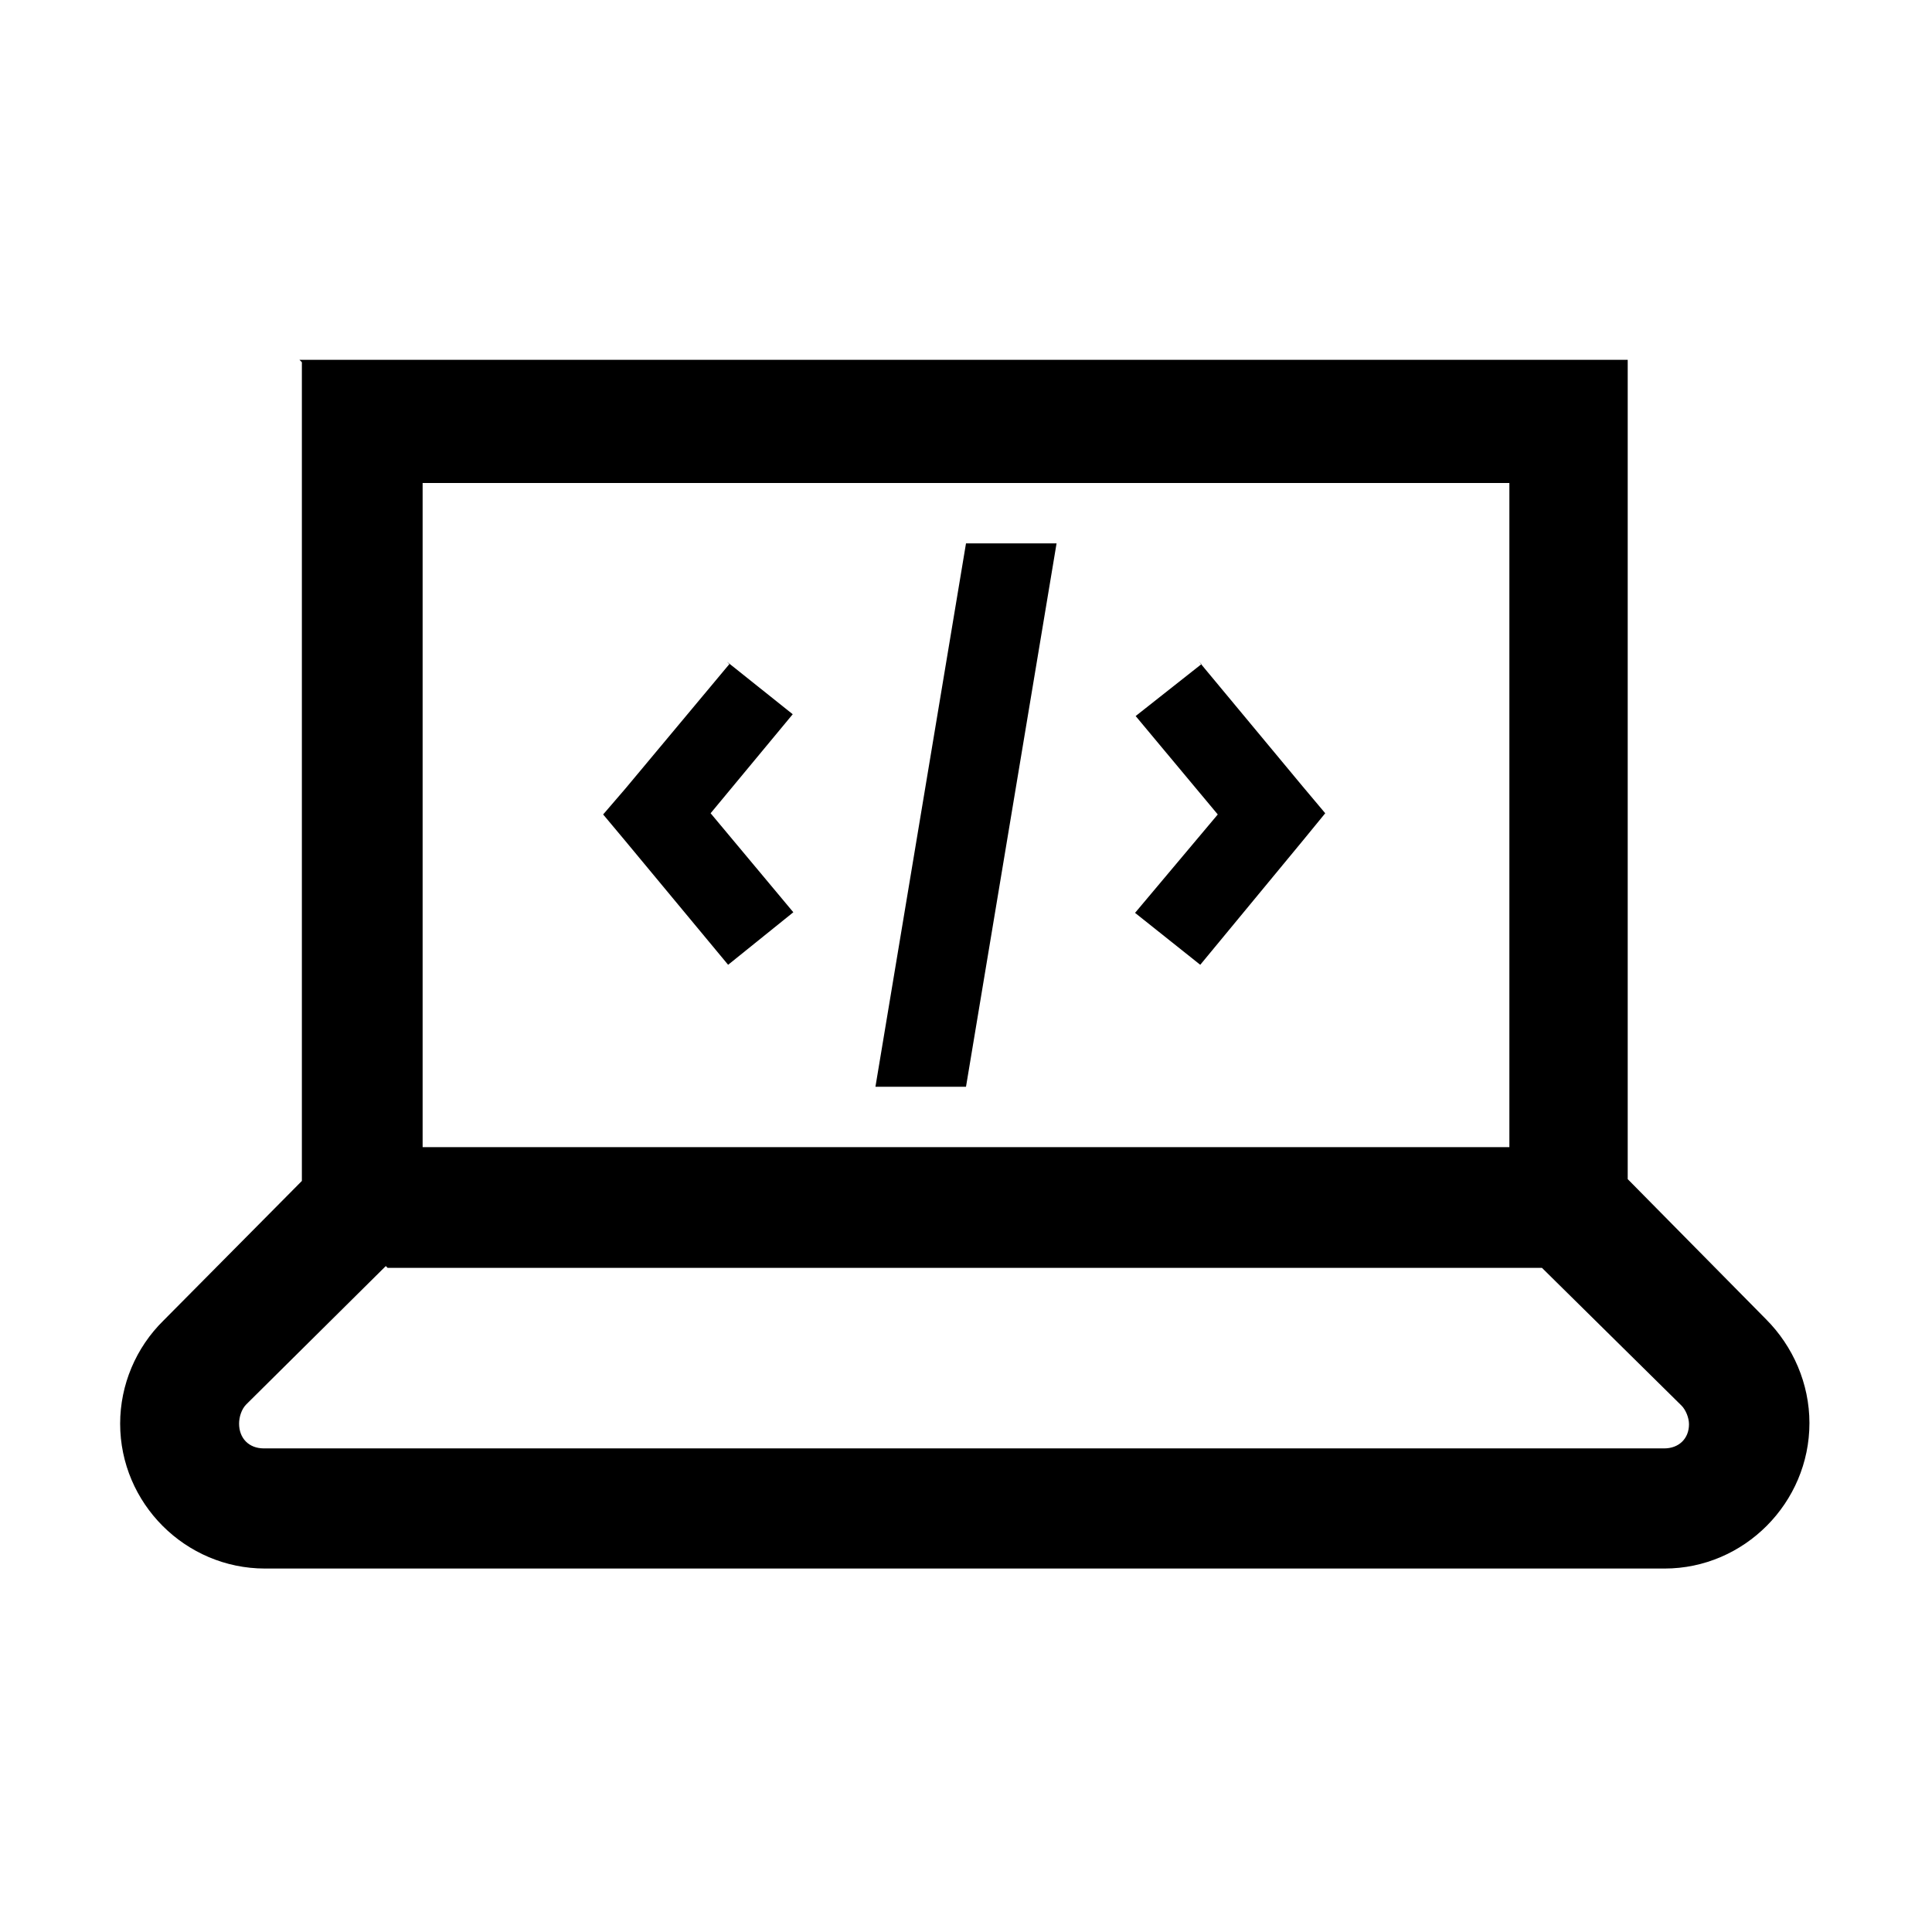 <svg viewBox="0 0 32 32" xmlns="http://www.w3.org/2000/svg"><path d="M5 6v13.56l-2.29 2.31c-.46.45-.72 1.07-.72 1.71 0 1.32 1.08 2.4 2.4 2.4h23.18c1.32 0 2.4-1.09 2.4-2.41 0-.65-.27-1.27-.72-1.72l-2.29-2.32V5.96h-22Zm2 2h18v11H7V8Zm9 1l-1.5 9H16l1.5-9H16Zm-3.92 2l-1.72 2.06 -.37.43 .36.43 1.71 2.06 1.08-.87 -1.37-1.64 1.36-1.64 -1.09-.87Zm7.82 0l-1.09.86 1.36 1.63 -1.37 1.63 1.08.86 1.71-2.07 .36-.44 -.37-.44 -1.72-2.07ZM6.42 21h19.12l2.31 2.28c.07.07.125.2.125.31 0 .24-.17.4-.41.4H4.37c-.25 0-.41-.17-.41-.41 0-.11.04-.24.12-.32l2.31-2.29Z"/></svg>